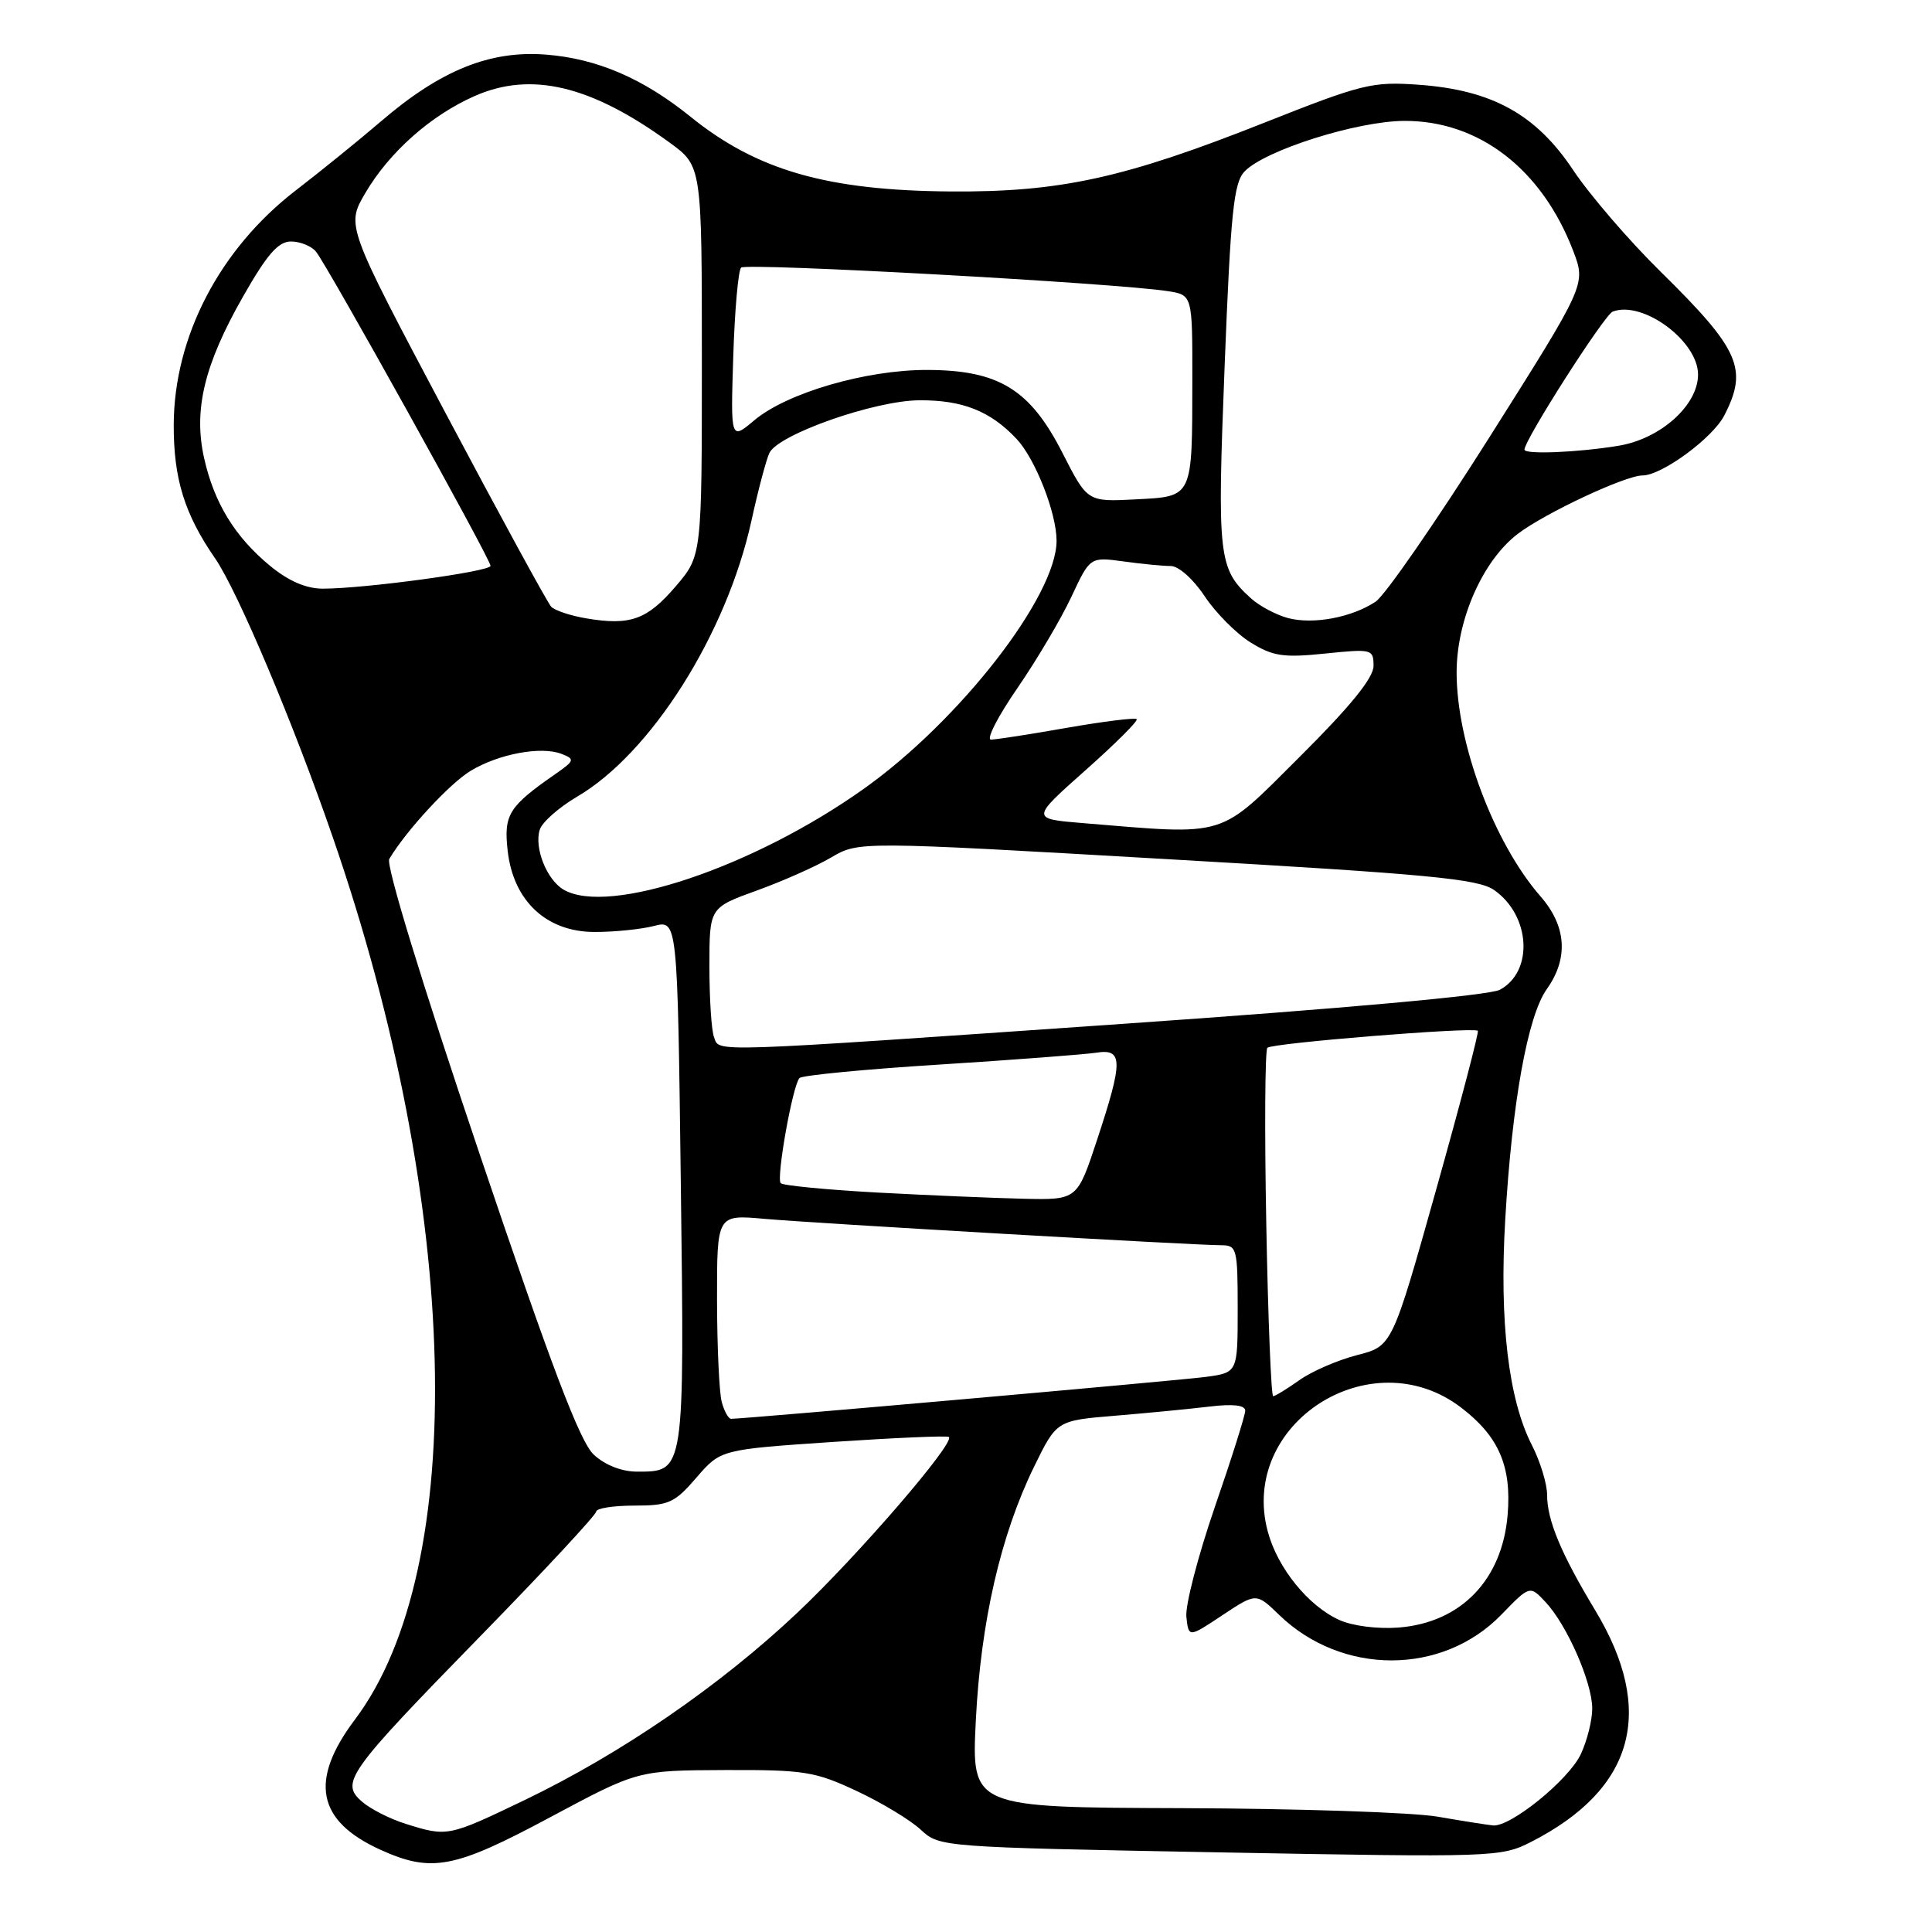 <?xml version="1.0" encoding="UTF-8" standalone="no"?>
<!DOCTYPE svg PUBLIC "-//W3C//DTD SVG 1.1//EN" "http://www.w3.org/Graphics/SVG/1.1/DTD/svg11.dtd" >
<svg xmlns="http://www.w3.org/2000/svg" xmlns:xlink="http://www.w3.org/1999/xlink" version="1.1" viewBox="0 0 256 256">
 <g >
 <path fill="currentColor"
d=" M 72.91 240.79 C 84.50 234.59 84.50 234.59 96.00 234.54 C 106.56 234.50 107.99 234.73 113.50 237.31 C 116.80 238.85 120.62 241.16 122.00 242.44 C 124.49 244.75 124.61 244.76 161.66 245.45 C 197.98 246.12 198.90 246.09 202.88 244.06 C 216.56 237.08 219.43 226.72 211.37 213.37 C 206.85 205.87 205.00 201.44 205.00 198.09 C 205.00 196.62 204.09 193.64 202.97 191.46 C 199.88 185.42 198.66 175.10 199.45 161.63 C 200.35 146.12 202.42 134.62 204.96 131.06 C 207.86 126.98 207.57 122.72 204.13 118.78 C 197.95 111.70 192.99 98.46 193.01 89.07 C 193.02 82.08 196.49 74.24 201.14 70.72 C 204.78 67.96 215.38 63.00 217.64 63.00 C 220.19 63.00 226.92 58.06 228.47 55.06 C 231.66 48.89 230.53 46.32 220.04 36.00 C 215.85 31.88 210.64 25.82 208.46 22.55 C 203.54 15.15 197.71 11.93 187.99 11.23 C 181.81 10.79 180.52 11.11 167.45 16.29 C 148.98 23.61 140.46 25.47 126.00 25.37 C 109.60 25.25 100.30 22.58 91.50 15.47 C 85.23 10.40 79.14 7.78 72.40 7.24 C 64.93 6.64 58.36 9.30 50.42 16.13 C 47.62 18.53 42.57 22.63 39.19 25.23 C 29.12 32.99 23.06 44.61 23.02 56.28 C 23.00 63.44 24.44 68.11 28.51 74.00 C 31.50 78.35 38.87 95.79 44.11 110.98 C 61.01 159.88 62.20 207.70 47.03 227.85 C 40.95 235.93 41.99 241.27 50.38 245.09 C 57.19 248.18 60.19 247.61 72.91 240.79 Z  M 53.76 241.67 C 51.70 241.03 49.10 239.71 47.98 238.74 C 45.05 236.20 45.98 234.90 63.66 216.79 C 72.10 208.15 79.00 200.72 79.00 200.29 C 79.00 199.86 81.27 199.50 84.04 199.50 C 88.61 199.50 89.38 199.16 92.29 195.78 C 95.50 192.07 95.50 192.07 110.44 191.06 C 118.66 190.51 125.55 190.21 125.74 190.41 C 126.54 191.21 113.71 206.09 105.67 213.68 C 95.41 223.37 82.26 232.40 69.45 238.55 C 59.39 243.38 59.27 243.40 53.76 241.67 Z  M 190.50 240.72 C 187.20 240.15 171.95 239.64 156.61 239.59 C 128.73 239.50 128.73 239.50 129.30 228.00 C 129.95 214.93 132.59 203.41 137.01 194.37 C 140.01 188.23 140.01 188.23 147.76 187.59 C 152.01 187.24 157.64 186.69 160.25 186.38 C 163.39 186.00 165.00 186.19 165.00 186.92 C 165.00 187.52 163.18 193.30 160.95 199.75 C 158.73 206.21 157.04 212.73 157.20 214.24 C 157.50 217.00 157.50 217.00 161.98 214.02 C 166.46 211.05 166.46 211.05 169.48 213.97 C 177.80 222.03 191.10 222.02 198.92 213.97 C 202.71 210.06 202.71 210.06 204.79 212.28 C 207.62 215.29 210.95 222.87 210.98 226.35 C 210.99 227.92 210.30 230.67 209.45 232.47 C 207.83 235.87 200.16 242.09 197.84 241.88 C 197.10 241.81 193.80 241.29 190.50 240.72 Z  M 177.45 214.65 C 173.34 212.78 169.28 207.77 167.99 202.95 C 164.13 188.64 181.65 177.39 193.59 186.50 C 198.58 190.30 200.31 194.28 199.77 200.71 C 199.06 209.34 193.58 215.01 185.32 215.66 C 182.54 215.87 179.21 215.45 177.45 214.65 Z  M 78.68 192.75 C 76.85 191.06 73.08 181.14 63.52 152.82 C 55.89 130.22 51.11 114.61 51.58 113.82 C 53.78 110.10 59.59 103.81 62.36 102.14 C 66.08 99.89 71.73 98.84 74.42 99.90 C 76.20 100.59 76.14 100.79 73.58 102.57 C 67.39 106.88 66.73 107.94 67.27 112.74 C 68.02 119.38 72.40 123.48 78.76 123.49 C 81.37 123.50 84.91 123.14 86.64 122.70 C 89.77 121.89 89.77 121.89 90.21 156.70 C 90.70 195.29 90.74 195.00 84.40 195.00 C 82.38 195.00 80.17 194.13 78.68 192.75 Z  M 95.63 185.75 C 95.30 184.51 95.02 178.42 95.01 172.22 C 95.00 160.94 95.00 160.94 101.25 161.50 C 108.04 162.10 158.24 165.00 161.81 165.00 C 163.89 165.00 164.00 165.42 164.00 173.44 C 164.00 181.88 164.00 181.88 159.75 182.45 C 156.14 182.93 98.70 188.00 96.87 188.00 C 96.52 188.00 95.96 186.99 95.63 185.75 Z  M 167.79 162.25 C 167.55 149.74 167.62 139.20 167.93 138.84 C 168.45 138.22 195.09 136.07 195.82 136.58 C 196.00 136.71 193.52 146.16 190.31 157.59 C 184.47 178.38 184.47 178.38 179.81 179.56 C 177.25 180.22 173.81 181.71 172.17 182.88 C 170.53 184.04 168.97 185.00 168.70 185.00 C 168.44 185.00 168.02 174.76 167.79 162.25 Z  M 116.26 158.02 C 109.52 157.65 103.76 157.09 103.45 156.78 C 102.83 156.16 105.01 143.90 105.93 142.85 C 106.24 142.49 114.60 141.68 124.50 141.06 C 134.40 140.43 143.74 139.72 145.25 139.49 C 148.82 138.92 148.83 140.55 145.37 151.03 C 142.74 159.00 142.74 159.00 135.62 158.84 C 131.70 158.75 122.99 158.38 116.26 158.02 Z  M 94.61 137.42 C 94.27 136.55 94.00 132.33 94.00 128.05 C 94.00 120.27 94.00 120.27 100.25 118.01 C 103.69 116.77 108.13 114.80 110.13 113.62 C 113.77 111.48 113.77 111.48 154.63 113.84 C 189.50 115.84 195.87 116.45 198.00 117.95 C 202.81 121.33 203.23 128.73 198.74 131.15 C 197.37 131.89 178.00 133.64 149.00 135.65 C 92.96 139.53 95.39 139.45 94.61 137.42 Z  M 74.69 117.89 C 72.45 116.59 70.76 112.34 71.52 109.94 C 71.83 108.95 74.06 106.98 76.46 105.57 C 86.28 99.82 96.27 84.01 99.57 69.00 C 100.47 64.88 101.55 60.83 101.96 60.00 C 103.18 57.54 115.88 53.08 121.80 53.04 C 127.55 53.00 131.25 54.47 134.72 58.18 C 137.20 60.84 140.00 67.99 140.00 71.65 C 140.00 78.97 127.19 95.46 114.50 104.49 C 99.88 114.90 80.67 121.36 74.69 117.89 Z  M 143.54 109.07 C 136.59 108.50 136.59 108.50 143.80 102.09 C 147.77 98.57 150.84 95.51 150.62 95.29 C 150.41 95.07 146.24 95.59 141.36 96.44 C 136.49 97.30 131.96 98.00 131.31 98.00 C 130.65 98.00 132.22 94.93 134.81 91.18 C 137.39 87.43 140.61 81.98 141.97 79.07 C 144.44 73.79 144.44 73.79 148.86 74.39 C 151.29 74.73 154.11 75.00 155.13 75.00 C 156.17 75.00 158.12 76.73 159.62 79.00 C 161.08 81.20 163.82 83.96 165.71 85.13 C 168.67 86.96 170.06 87.17 175.58 86.60 C 181.80 85.96 182.00 86.02 182.00 88.24 C 182.00 89.82 178.93 93.60 172.23 100.27 C 161.33 111.13 162.85 110.66 143.54 109.07 Z  M 77.70 81.94 C 75.61 81.59 73.51 80.89 73.04 80.40 C 72.56 79.90 66.26 68.34 59.02 54.70 C 45.87 29.90 45.87 29.90 48.40 25.59 C 51.56 20.19 57.06 15.30 62.86 12.74 C 70.37 9.41 78.32 11.31 88.75 18.91 C 93.00 22.01 93.00 22.01 93.00 47.83 C 93.00 73.64 93.00 73.64 89.53 77.70 C 85.74 82.12 83.51 82.92 77.70 81.94 Z  M 170.64 81.89 C 169.07 81.46 166.89 80.30 165.79 79.31 C 161.43 75.37 161.27 73.90 162.27 48.50 C 163.07 28.13 163.47 24.23 164.91 22.72 C 167.60 19.91 179.82 16.04 186.09 16.02 C 195.98 15.98 204.32 22.42 208.47 33.28 C 210.15 37.69 210.15 37.69 197.33 57.98 C 190.27 69.14 183.50 78.93 182.27 79.73 C 179.08 81.84 173.96 82.78 170.64 81.89 Z  M 35.80 74.99 C 31.13 71.14 28.38 66.65 27.05 60.72 C 25.61 54.32 27.06 48.31 32.23 39.25 C 35.39 33.70 36.87 32.00 38.56 32.00 C 39.77 32.00 41.25 32.60 41.86 33.33 C 43.35 35.13 65.00 74.09 65.00 74.98 C 65.00 75.73 48.32 78.00 42.79 78.00 C 40.56 78.00 38.25 77.00 35.80 74.99 Z  M 140.79 60.03 C 136.50 51.59 132.34 49.04 122.86 49.02 C 114.76 49.00 104.28 52.05 99.95 55.69 C 96.81 58.33 96.81 58.33 97.16 47.25 C 97.35 41.15 97.82 35.85 98.20 35.46 C 98.87 34.80 147.83 37.50 154.75 38.58 C 158.00 39.09 158.00 39.09 157.99 50.30 C 157.97 66.09 158.12 65.77 150.45 66.17 C 144.09 66.50 144.09 66.50 140.79 60.03 Z  M 202.00 59.58 C 202.00 58.28 212.59 41.71 213.69 41.29 C 217.66 39.77 225.00 45.18 225.00 49.63 C 225.00 53.70 220.02 58.16 214.44 59.07 C 209.02 59.96 202.00 60.24 202.00 59.58 Z "/>
</g>
</svg>